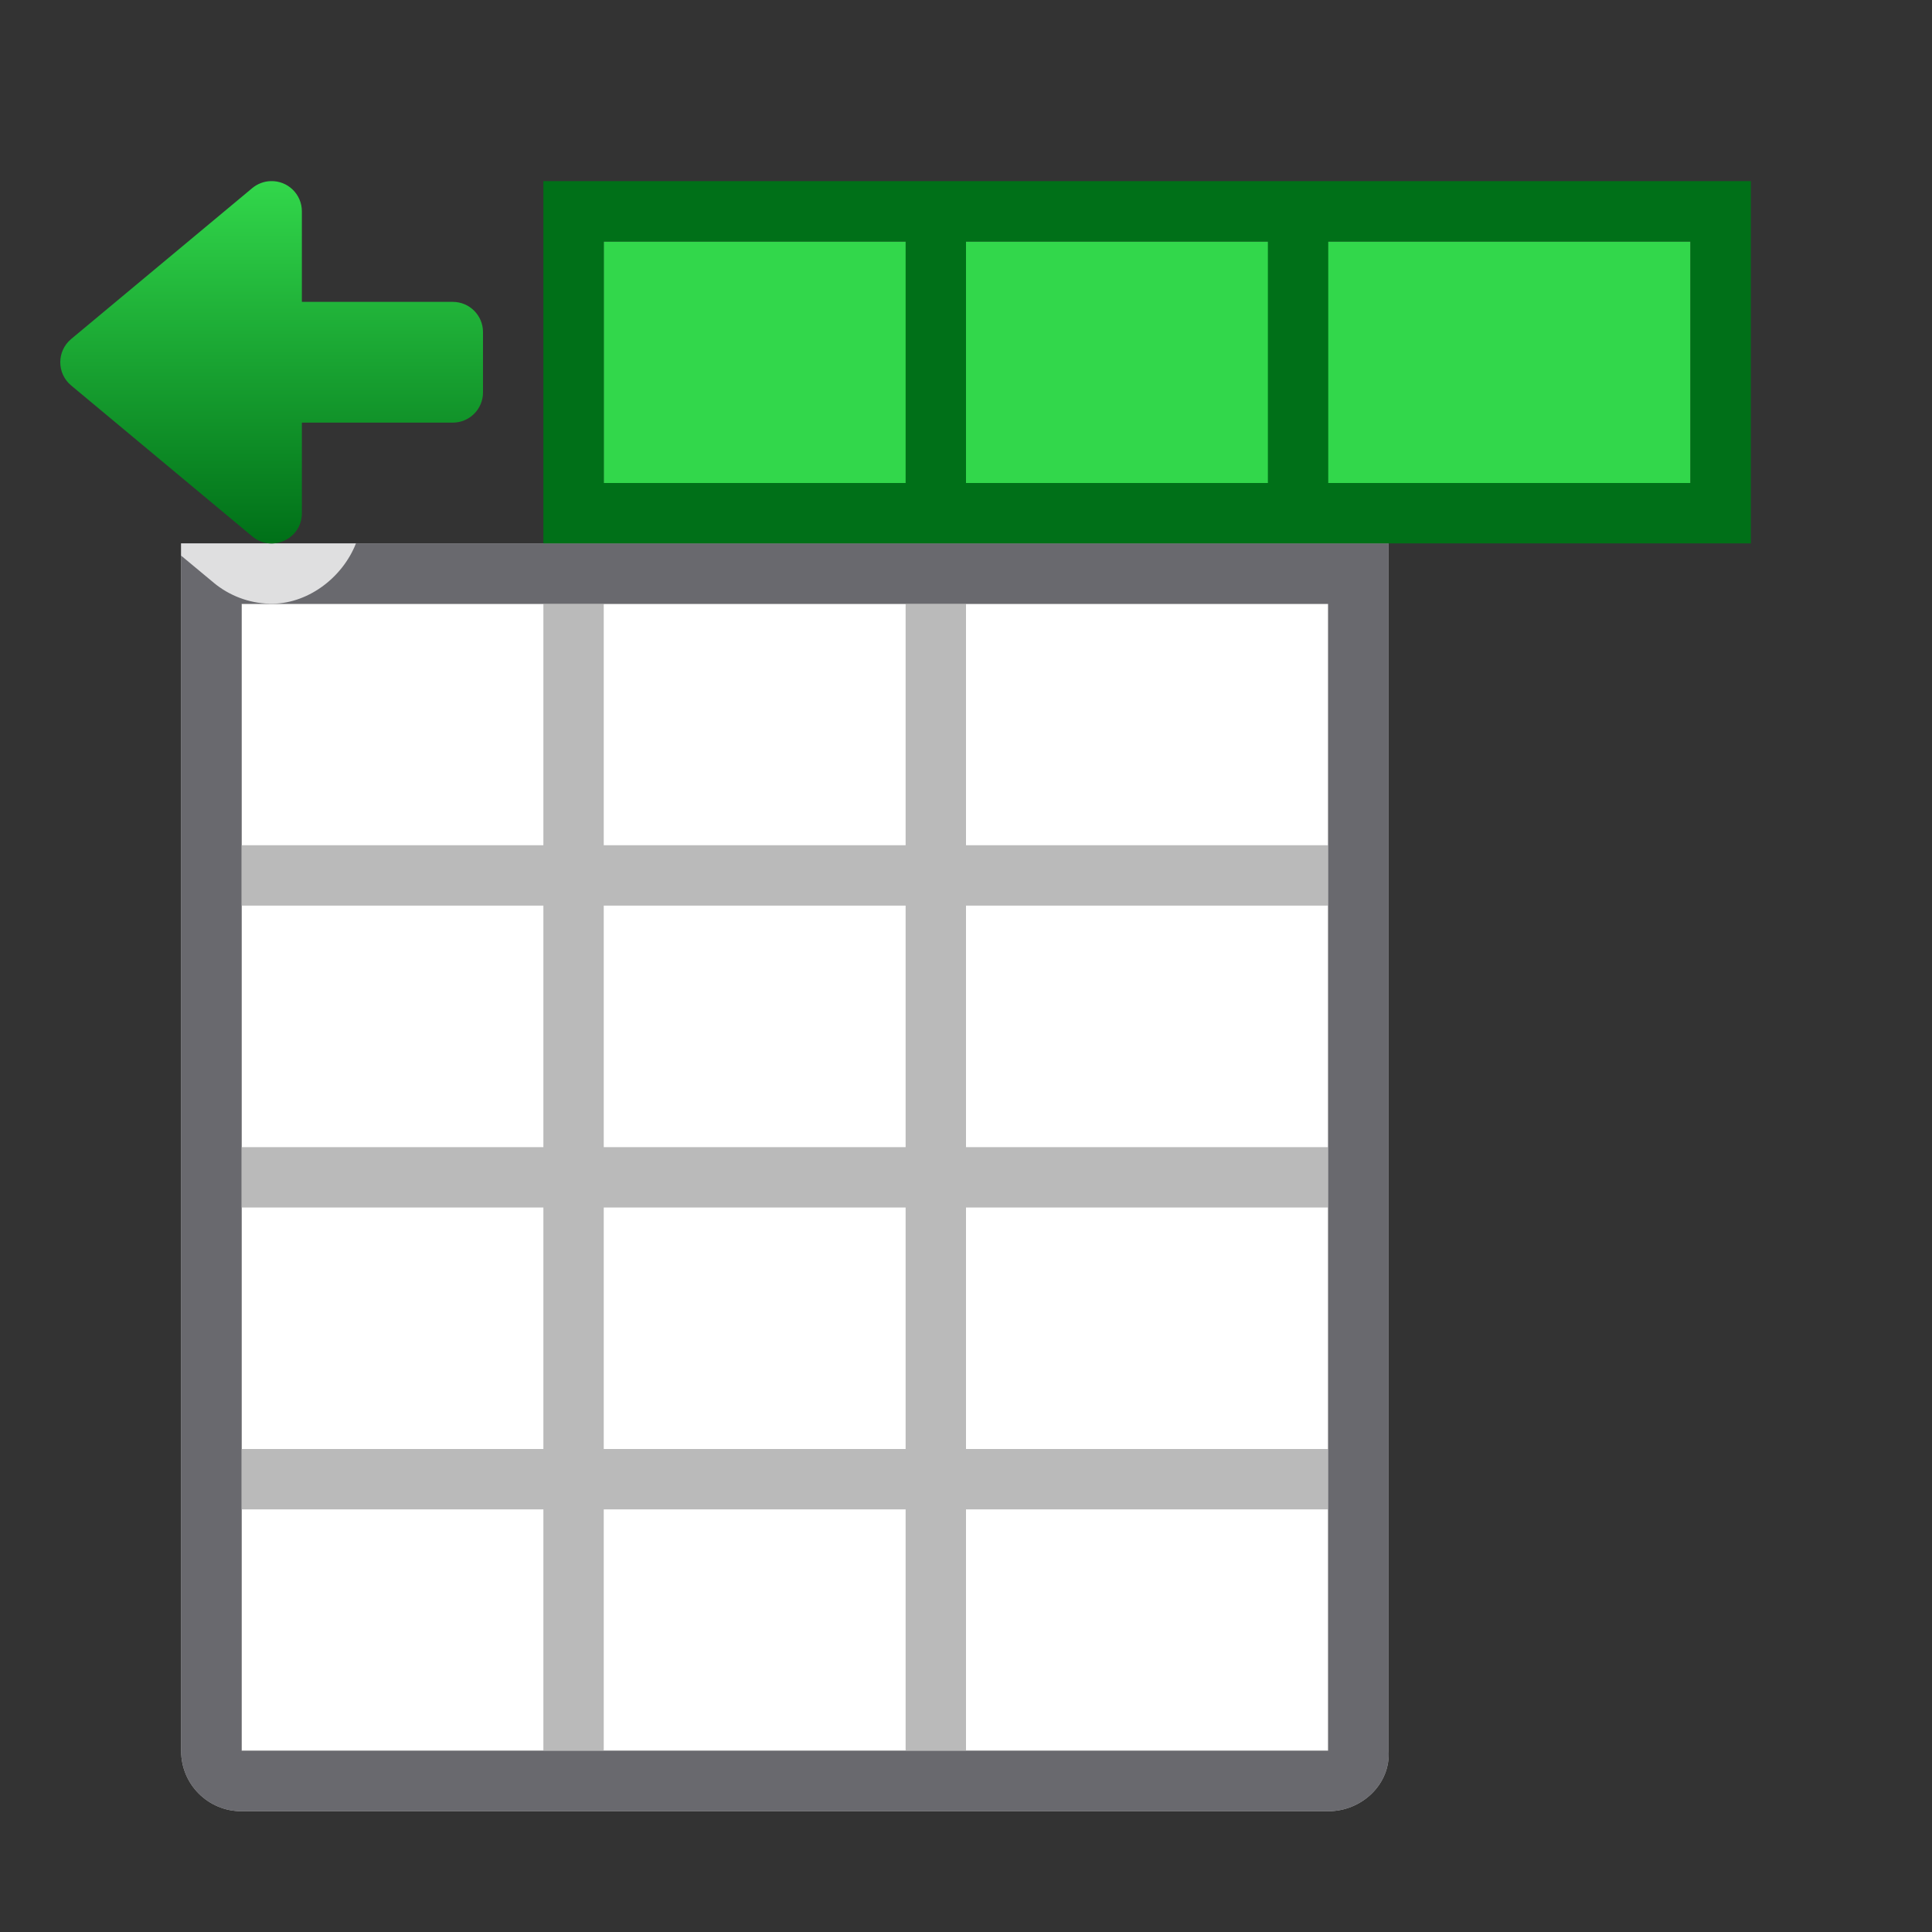 <?xml version="1.0" encoding="UTF-8" standalone="no"?>
<svg
   xmlns:dc="http://purl.org/dc/elements/1.1/"
   xmlns:cc="http://creativecommons.org/ns#"
   xmlns:rdf="http://www.w3.org/1999/02/22-rdf-syntax-ns#"
   xmlns:svg="http://www.w3.org/2000/svg"
   xmlns="http://www.w3.org/2000/svg"
   xmlns:xlink="http://www.w3.org/1999/xlink"
   xmlns:sodipodi="http://sodipodi.sourceforge.net/DTD/sodipodi-0.dtd"
   xmlns:inkscape="http://www.inkscape.org/namespaces/inkscape"
   viewBox="0 0 32 32"
   version="1.1"
   id="svg10"
   sodipodi:docname="insertrowsbefore.svg"
   inkscape:export-filename="/home/rizmut/Dokumen/Rizmut/Github/libreoffice-style-sukapura/images_sukapura/cmd/32/insertrowsbefore.png"
   inkscape:export-xdpi="96"
   inkscape:export-ydpi="96"
   inkscape:version="0.92.3 (unknown)">
  <rect x="0" y="0" width="32" height="32" fill="#333333" stroke="none"/>
  <defs
     id="defs14">
    <linearGradient
       inkscape:collect="always"
       id="linearGradient1719">
      <stop
         style="stop-color:#007018;stop-opacity:1;"
         offset="0"
         id="stop1715" />
      <stop
         style="stop-color:#32d74b;stop-opacity:1"
         offset="1"
         id="stop1717" />
    </linearGradient>
    <linearGradient
       inkscape:collect="always"
       xlink:href="#linearGradient1719"
       id="linearGradient923"
       x1="6"
       y1="14"
       x2="6"
       y2="8"
       gradientUnits="userSpaceOnUse"
       gradientTransform="translate(0,16)" />
  </defs>
  <sodipodi:namedview
     pagecolor="#ffffff"
     bordercolor="#666666"
     borderopacity="1"
     objecttolerance="10"
     gridtolerance="10"
     guidetolerance="10"
     inkscape:pageopacity="0"
     inkscape:pageshadow="2"
     inkscape:window-width="1366"
     inkscape:window-height="699"
     id="namedview12"
     showgrid="true"
     inkscape:zoom="14.75"
     inkscape:cx="6.7075177"
     inkscape:cy="16.08927"
     inkscape:window-x="0"
     inkscape:window-y="0"
     inkscape:window-maximized="1"
     inkscape:current-layer="g989">
    <inkscape:grid
       type="xygrid"
       id="grid823"
       spacingx="0.5"
       spacingy="0.5"
       empspacing="2" />
  </sodipodi:namedview>
  <path
     style="fill:#ffffff;fill-opacity:1"
     d="m 4,10 v 4 h 18 v -4 z m 0,4 v 1 14 h 11 4 3 v -3 -4 -7 -1 z"
     id="path2"
     inkscape:connector-curvature="0"
     sodipodi:nodetypes="cccccccccccccccc" />
  <path
     style="fill:#bababa;fill-opacity:1"
     d="m 3,9 v 1 4 h 1 v -4 h 5 v 4 h 1 v -4 h 5 v 4 h 1 v -4 h 6 v 4 h 1 V 10 9 H 4 Z m 0,5 v 15 c 0,0.554 0.446,1 1,1 h 18 c 0.554,0 1.034,-0.447 1,-1 V 26 25 24 22 14 H 22 16 15 10 9 4 Z m 1,1 h 5 v 4 H 4 Z m 6,0 h 5 v 4 h -5 z m 6,0 h 6 v 4 H 16 Z M 4,20 h 5 v 4 H 4 Z m 6,0 h 5 v 2 2 h -5 z m 6,0 h 6 v 2 2 H 16 V 22.283 22 Z M 4,25 h 5 v 4 H 4 Z m 6,0 h 5 V 25.717 29 h -5 z m 6,0 h 6 v 1 3 h -6 z"
     id="path4"
     inkscape:connector-curvature="0"
     sodipodi:nodetypes="cccccccccccccccccccccssscccccccccccccccccccccccccccccccccccccccccccccccccccccccccccccccc" />
  <path
     style="fill:#69696e;fill-opacity:1"
     d="m 3,9 v 1 4 h 1 v -4 h 5 1 5 1 6 v 4 h 1 V 10 9 H 4 Z m 0,5 v 15 c 0,0.554 0.446,1 1,1 h 18 c 0.554,0 1.034,-0.447 1,-1 v -3 -1 -1 -2 -8 h -1 v 1 4 1 2 2 1 1 3 H 19 16 15 10 9 4 v -4 -1 -4 -1 -4 -1 z"
     id="path907"
     inkscape:connector-curvature="0"
     sodipodi:nodetypes="cccccccccccccccccssscccccccccccccccccccccccccccc" />
  <g
     id="g989"
     transform="translate(0,-21)">
    <rect
       y="25"
       x="10"
       height="4"
       width="18"
       id="rect889"
       style="opacity:1;fill:#32d74b;fill-opacity:1;stroke:none;stroke-width:1;stroke-linecap:round;stroke-linejoin:round;stroke-miterlimit:4;stroke-dasharray:none;stroke-opacity:0" />
    <path
       style="fill:#007018;fill-opacity:1"
       inkscape:connector-curvature="0"
       d="m 9,24 v 1 5 h 1 5 1 5 1 6 1 V 29 25 24 H 10 Z m 1,1 h 5 v 4 h -5 z m 6,0 h 5 v 4 h -5 z m 6,0 h 6 v 4 h -6 z"
       id="path887" />
    <path
       sodipodi:nodetypes="cccccccc"
       inkscape:connector-curvature="0"
       id="path925"
       d="m 4.453,30.999 c -0.331,-0.01 -0.657,-0.134 -0.912,-0.346 -6.509e-4,-6.66e-4 -0.001,-0.001 -0.002,-0.002 L 3,30.203 v -0.203 h 2.896 c -0.227,0.577 -0.814,1.019 -1.441,1 z"
       style="fill:#ffffff;fill-opacity:0.784;stroke:none;stroke-width:1px;stroke-linecap:butt;stroke-linejoin:miter;stroke-opacity:1" />
    <path
       sodipodi:nodetypes="cccccccccccccc"
       inkscape:connector-curvature="0"
       id="path912"
       d="m 4.484,24 c -0.112,0.003 -0.219,0.044 -0.305,0.115 l -3,2.5 c -0.241,0.2 -0.241,0.57 0,0.77 l 3,2.5 C 4.506,30.157 5.001,29.924 5,29.5 V 28 h 2.5 c 0.276,-2.8e-5 0.5,-0.224 0.5,-0.5 v -1 C 8,26.224 7.776,26 7.5,26 H 5 V 24.5 C 5,24.218 4.767,23.991 4.484,24 Z"
       style="fill:url(#linearGradient923);fill-opacity:1;stroke:none;stroke-width:1px;stroke-linecap:butt;stroke-linejoin:miter;stroke-opacity:1" />
  </g>
</svg>
